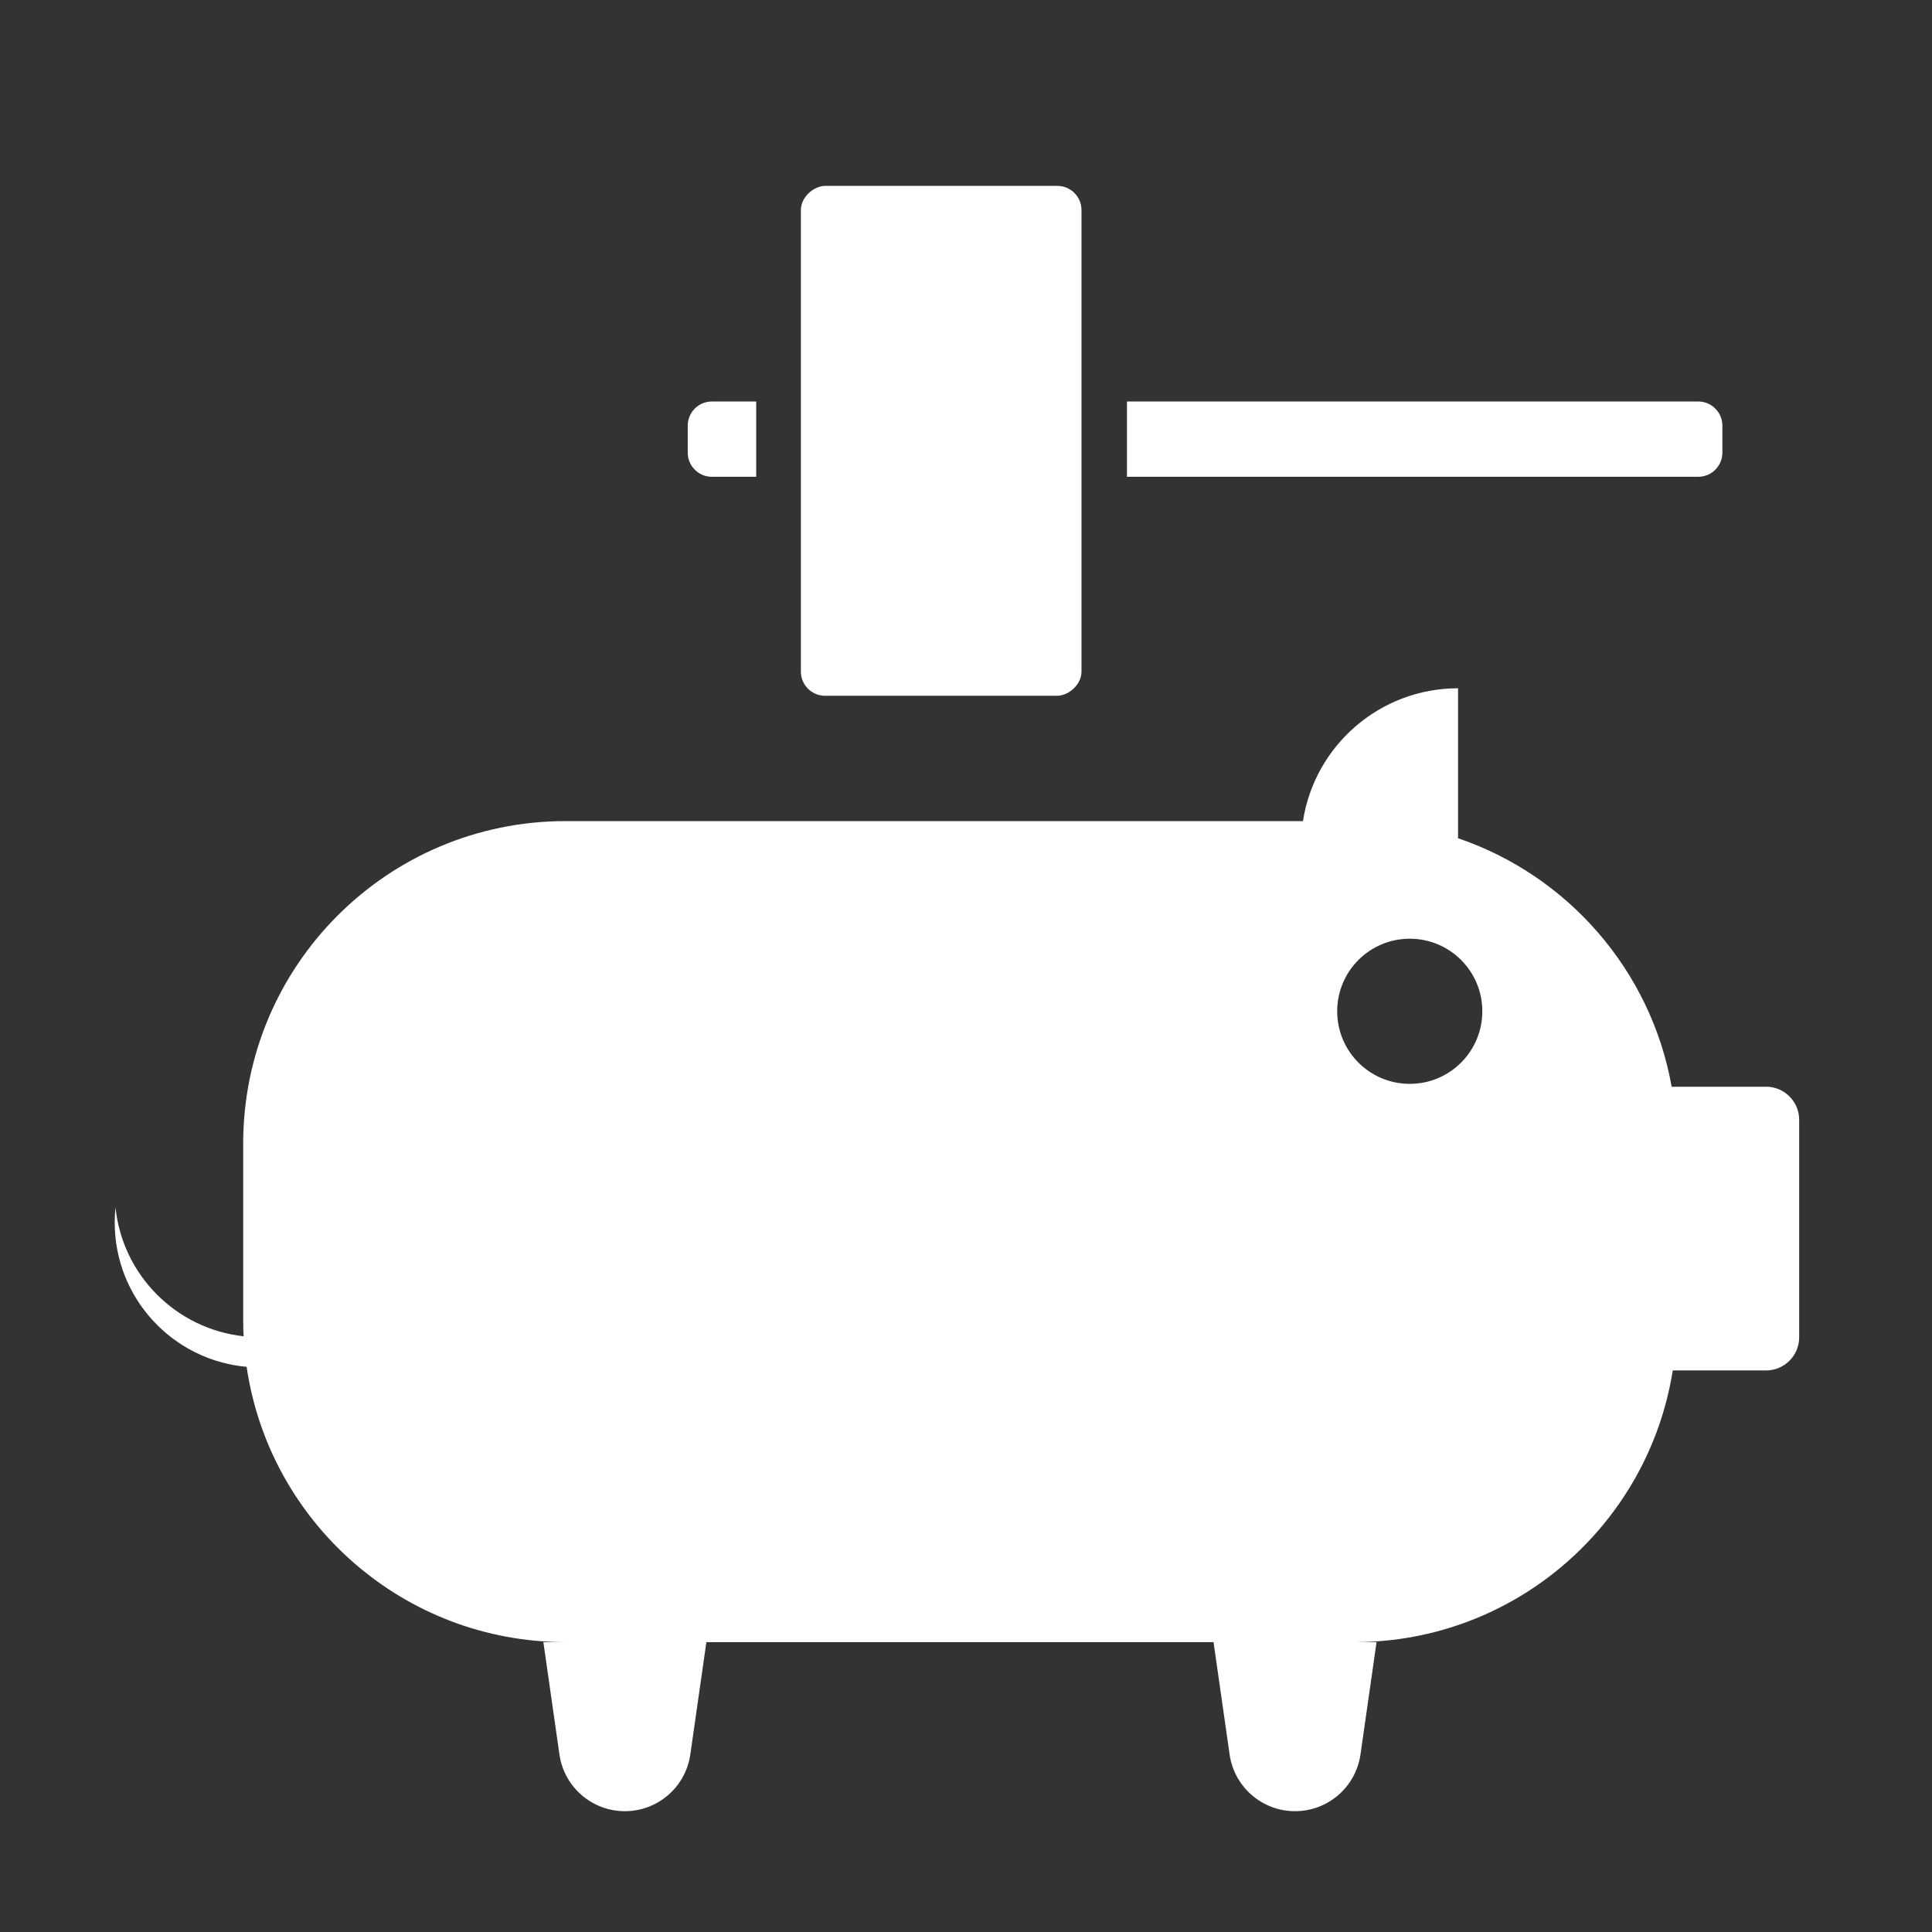 <?xml version="1.0" encoding="UTF-8"?>
<svg id="_圖層_1" data-name="圖層 1" xmlns="http://www.w3.org/2000/svg" viewBox="0 0 320 320">
  <rect x="0" y="0" width="320" height="320" fill="#333333" stroke="none"/>
  <defs>
    <style>
      .cls-1 {
        fill: #fff;
      }
    </style>
  </defs>
  <path class="cls-1" d="M292.51,180h-15.63c-3.43-19.28-17.2-34.98-35.38-41.16v-24.84c-13,0-23.77,9.54-25.69,22H93.68c-29.49,0-53.4,23.91-53.4,53.4v29.19c0,.92,.02,1.84,.07,2.74-11.19-1.23-20.06-10.13-21.22-21.34-.09,.82-.13,1.66-.13,2.5,0,12.53,9.61,22.81,21.85,23.9,3.78,25.79,25.99,45.6,52.83,45.6h-3.68l2.66,18.6c.77,5.4,5.39,9.4,10.84,9.4s10.07-4.01,10.84-9.4l2.66-18.6h84l2.66,18.6c.77,5.4,5.39,9.4,10.84,9.4s10.07-4.01,10.84-9.4l2.66-18.6h-3.68c26.63,0,48.71-19.5,52.74-45h15.45c3.03,0,5.49-2.46,5.49-5.49v-36.02c0-3.03-2.46-5.49-5.49-5.49Zm-59.01-.48c-6.64,0-12.02-5.38-12.02-12.02s5.38-12.02,12.02-12.02,12.02,5.38,12.02,12.02-5.38,12.02-12.02,12.02Z"/>
  <path class="cls-1" d="M233.73,23.42h4.47c2.21,0,4,1.79,4,4V122.04h-12.47V27.42c0-2.21,1.79-4,4-4Z" transform="translate(308.7 -163.23) rotate(90)"/>
  <path class="cls-1" d="M113.35,67.07h12.47v7.34c0,2.21-1.79,4-4,4h-4.47c-2.21,0-4-1.79-4-4v-7.34h0Z" transform="translate(192.32 -46.85) rotate(90)"/>
  <rect class="cls-1" x="113.66" y="49.78" width="84.45" height="46.48" rx="4" ry="4" transform="translate(228.91 -82.87) rotate(90)"/>
</svg>